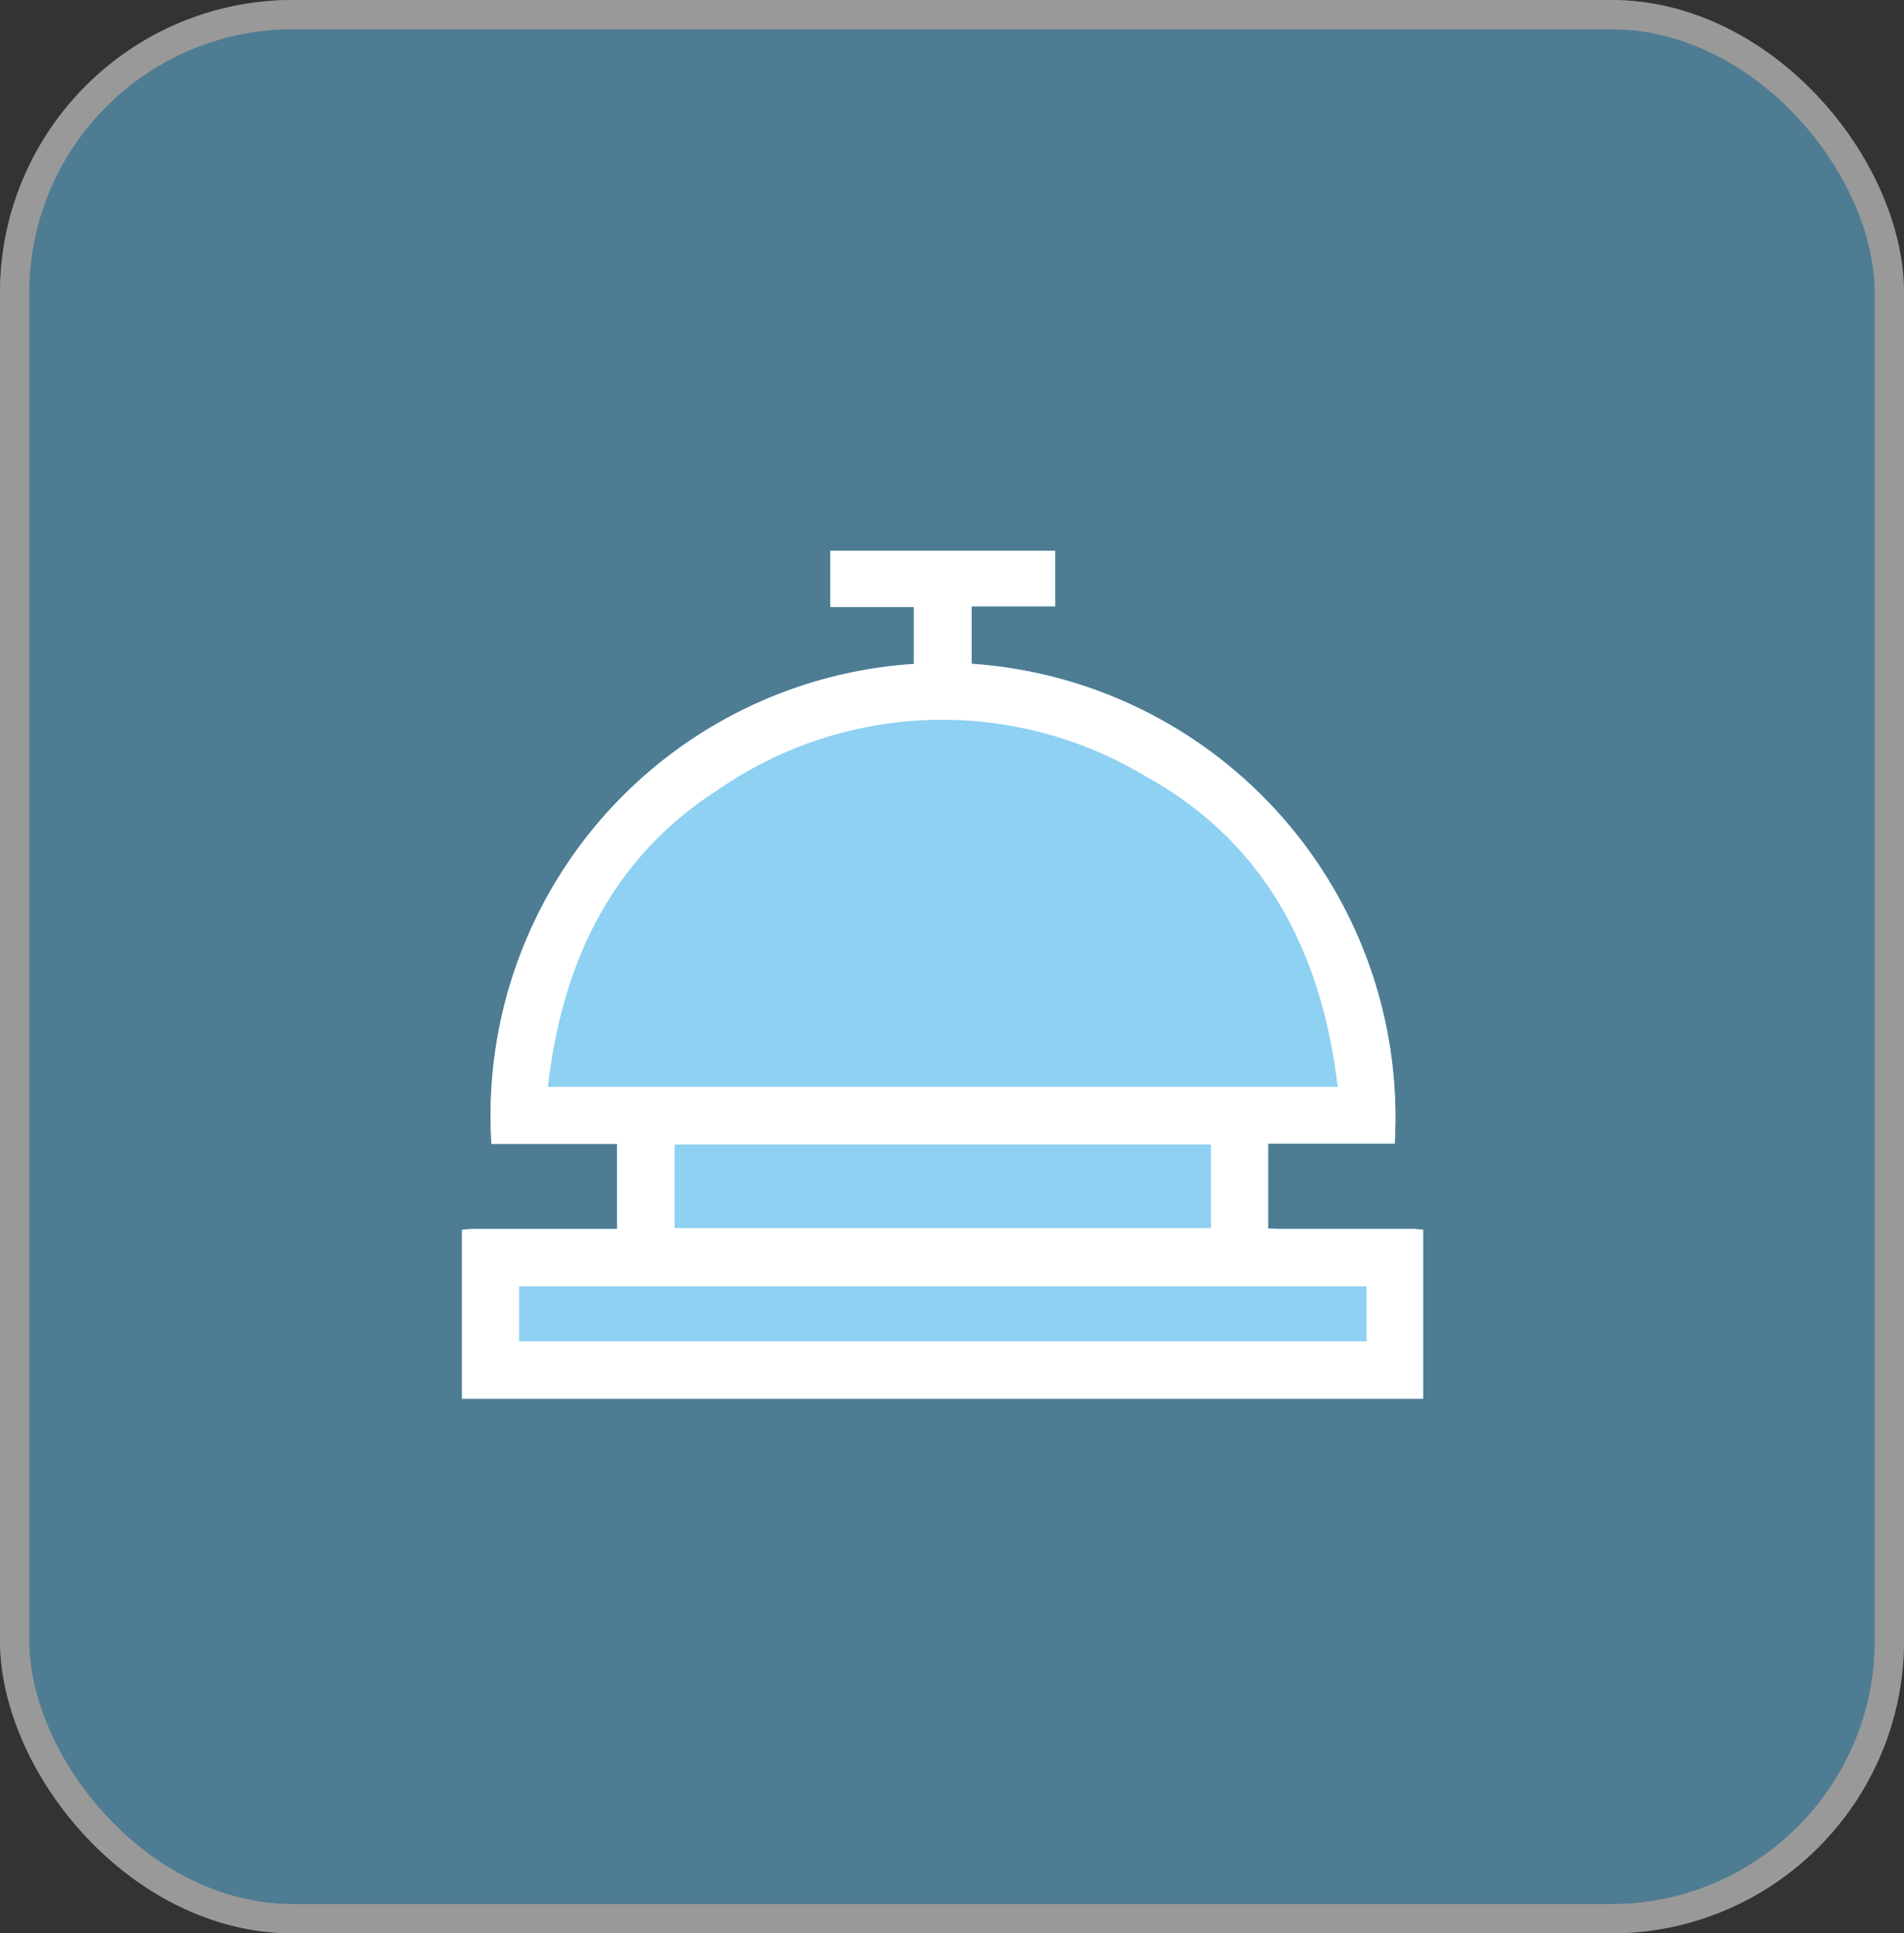 <svg xmlns="http://www.w3.org/2000/svg" width="65" height="66" viewBox="0 0 65 66">
  <rect x="0" y="0" width="65" height="66" fill="#333333" stroke="none"/>
  <g id="icon_lavado" data-name="icon lavado" transform="translate(0.309 0)">
    <g id="Rectángulo_129" data-name="Rectángulo 129" transform="translate(-0.309 0)" fill="#6ac6f3" stroke="#fff" stroke-width="1" opacity="0.5">
      <rect width="65" height="66" rx="10" stroke="none"/>
      <rect x="0.5" y="0.5" width="64" height="65" rx="9.5" fill="none"/>
    </g>
    <g id="Grupo_9580" data-name="Grupo 9580" transform="translate(-426.469 -905.823)">
      <path id="Trazado_1743" data-name="Trazado 1743" d="M474.369,947.774H469.82c-.124,0-.246-.011-.366-.017v-2.894h4.319a15.521,15.521,0,0,0-14.444-16.38v-1.959h2.85v-1.9h-7.672v1.923h2.849v1.942a15.45,15.45,0,0,0-14.418,16.388h4.289v2.9h-.4q-2.259,0-4.517,0c-.126,0-.252.017-.379.027l0,5.767c.087,0,.171,0,.255,0h32.3c.087,0,.171,0,.256,0V947.8C474.621,947.792,474.5,947.774,474.369,947.774Z" transform="translate(0)" fill="#8ed1f2"/>
      <path id="Trazado_1744" data-name="Trazado 1744" d="M474.369,947.774H469.82c-.124,0-.246-.011-.366-.017v-2.894h4.319a15.521,15.521,0,0,0-14.444-16.38v-1.959h2.85v-1.9h-7.672v1.923h2.849v1.942a15.45,15.45,0,0,0-14.418,16.388h4.289v2.9h-.4q-2.259,0-4.517,0c-.126,0-.252.017-.379.027l0,5.767c.087,0,.171,0,.255,0h32.3c.087,0,.171,0,.256,0V947.8C474.621,947.792,474.5,947.774,474.369,947.774Zm-29.505-4.849c.487-4.219,2.157-7.788,5.783-10.123a13.453,13.453,0,0,1,14.594-.494c4.118,2.265,6.038,6.029,6.586,10.617Zm22.636,4.822H449.188v-2.854H467.5Zm5.313,3.863H443.881v-1.876h28.932Z" transform="translate(0)" fill="#fff"/>
    </g>
  </g>
</svg>
